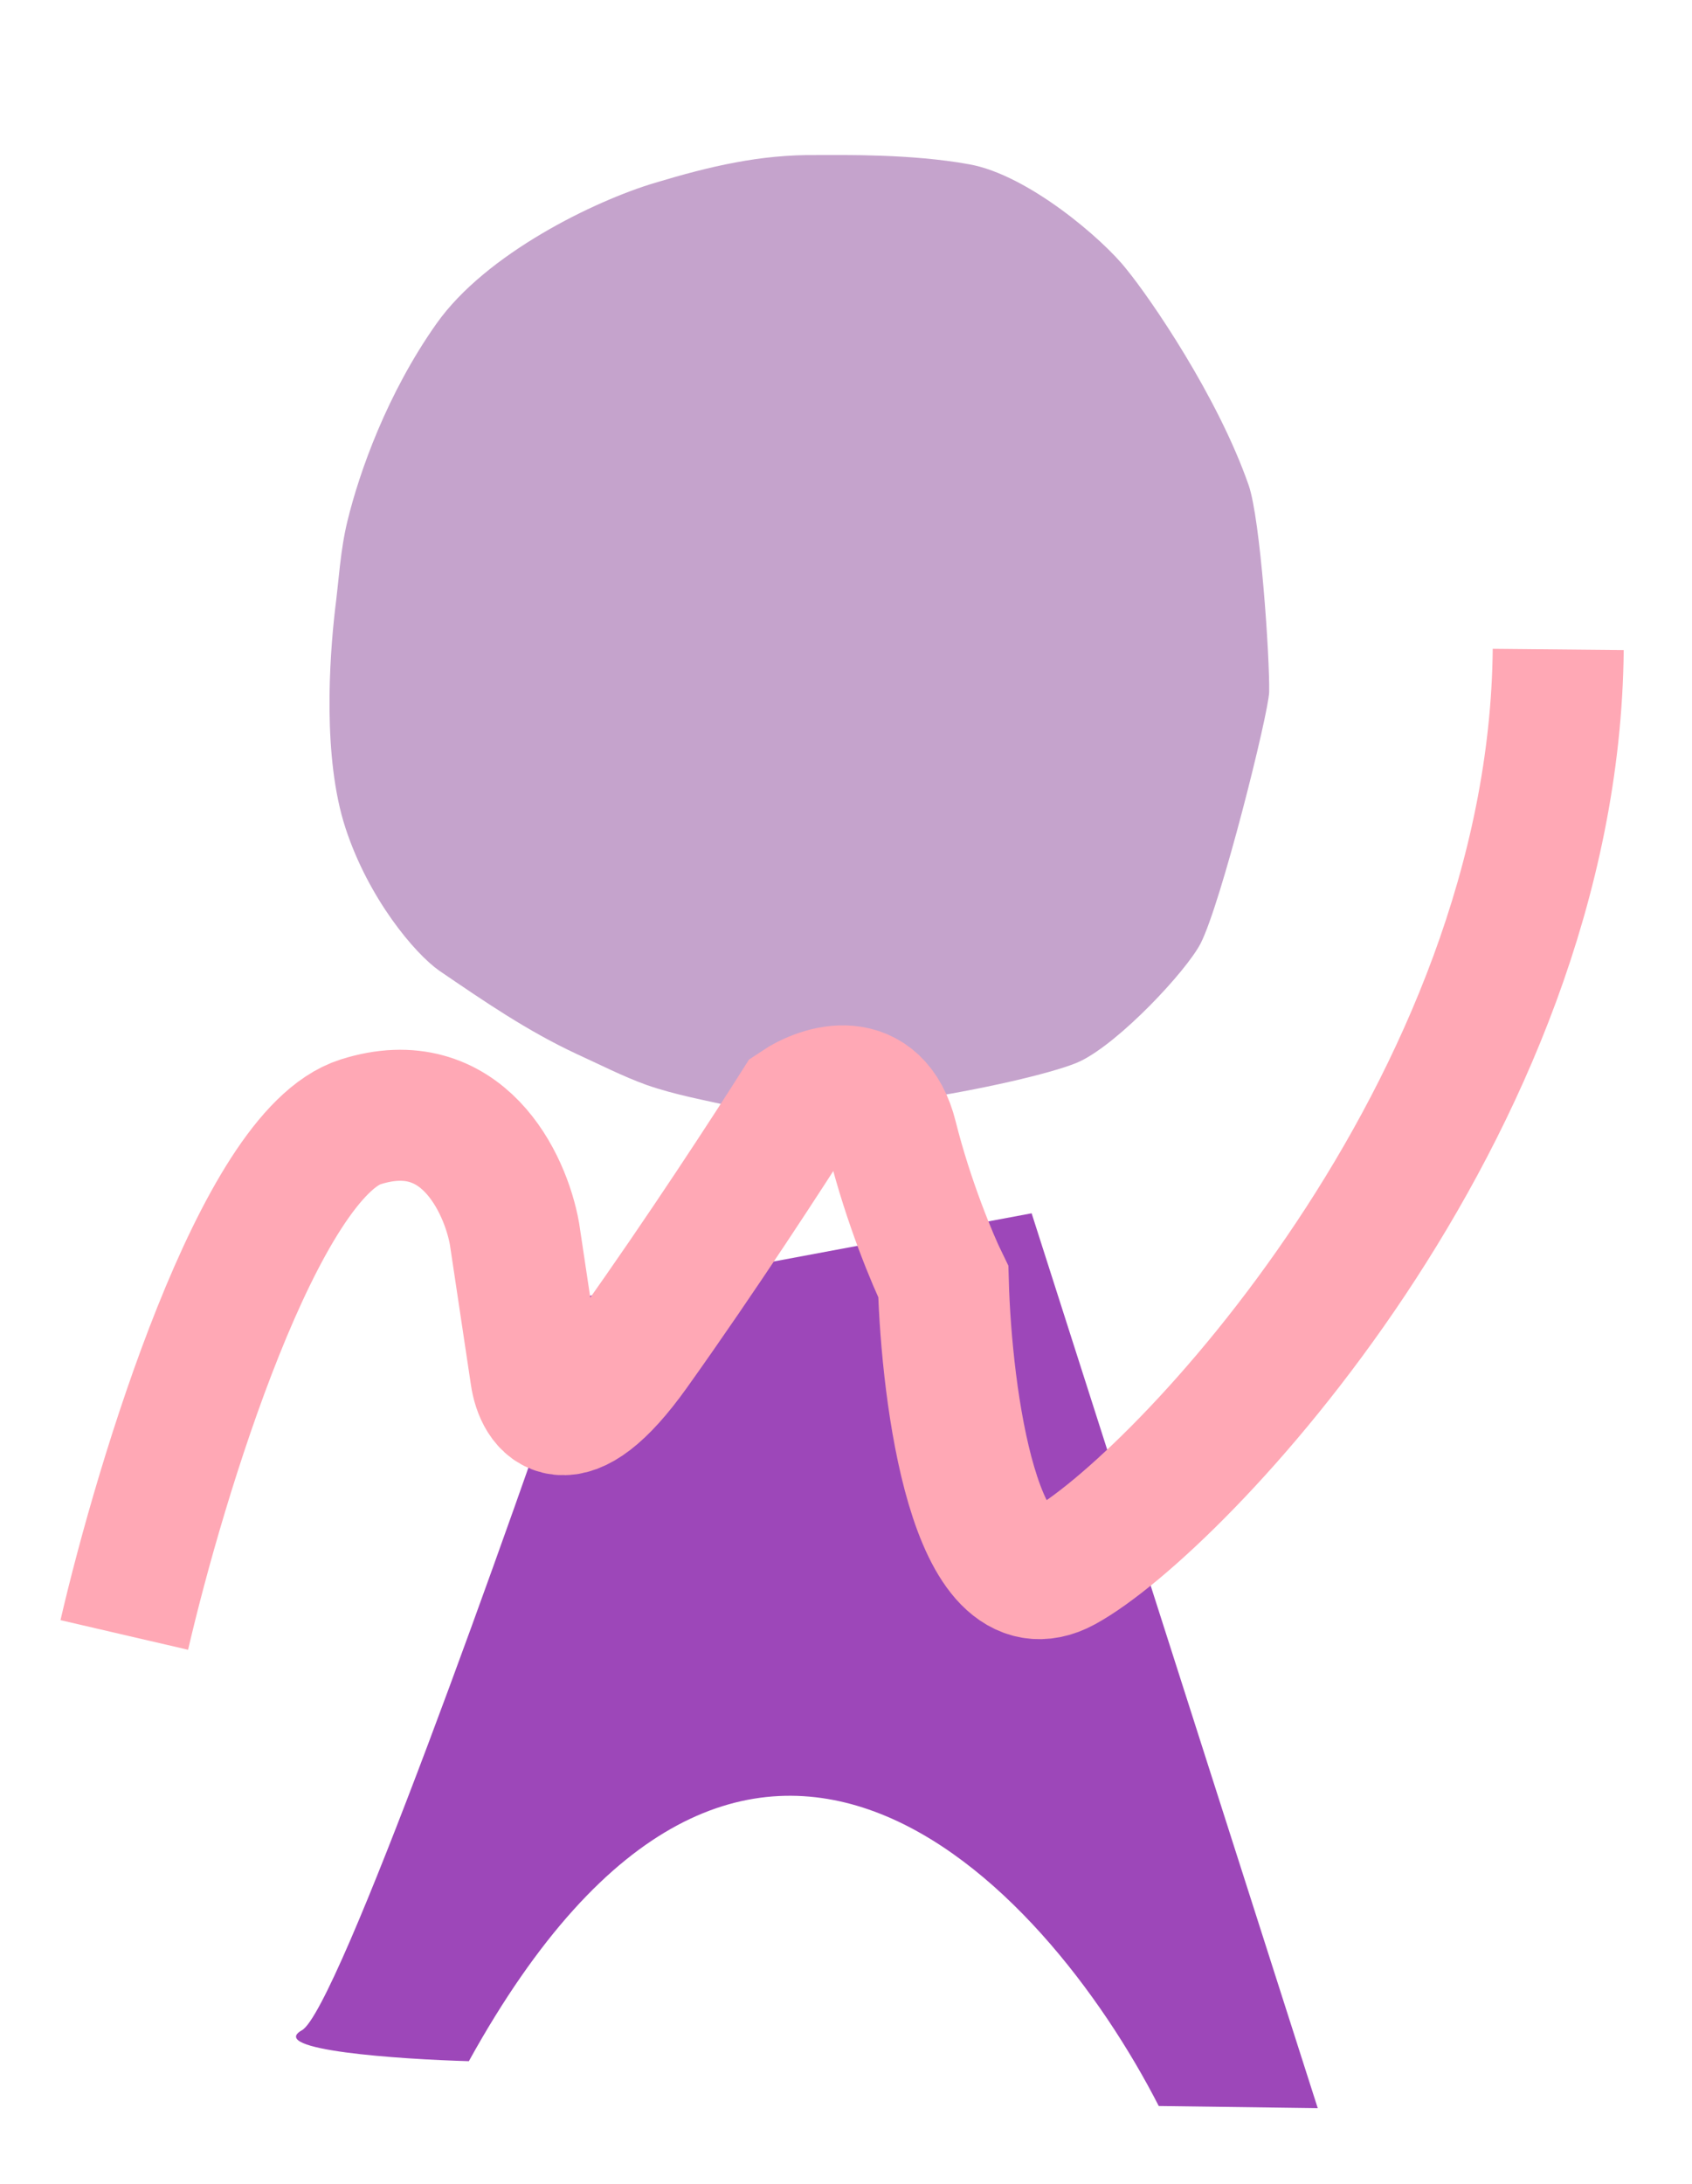 <svg width="31" height="40" viewBox="0 0 31 40" fill="none" xmlns="http://www.w3.org/2000/svg">
<g clip-path="url(#clip0_694_454)">
<path d="M17.761 3.01C16.696 2.816 15.45 2.84 14.966 2.84C13.926 2.828 13.007 3.046 12.003 3.348C10.902 3.675 8.906 4.643 7.999 5.925C7.092 7.207 6.584 8.647 6.366 9.542C6.233 10.086 6.209 10.63 6.136 11.187C6.039 12.046 5.906 13.872 6.33 15.167C6.753 16.461 7.6 17.465 8.047 17.779C8.882 18.348 9.656 18.88 10.563 19.304C10.987 19.497 11.41 19.715 11.846 19.872C12.366 20.054 12.91 20.15 13.442 20.271C14.966 20.622 19.067 19.788 19.793 19.437C20.519 19.086 21.729 17.792 21.995 17.284C22.37 16.558 23.241 13.074 23.253 12.675C23.265 12.058 23.095 9.518 22.878 8.889C22.309 7.256 21.075 5.465 20.64 4.933C20.216 4.389 18.837 3.203 17.761 3.01Z" fill="#C5A3CC"/>
<path d="M5.532 37.186C4.884 37.55 7.301 37.716 8.59 37.753C13.666 28.571 19.131 34.474 21.23 38.574L24.143 38.613L18.901 22.223L10.772 23.741C9.295 28.071 6.18 36.822 5.532 37.186Z" fill="#9D47B9"/>
<path d="M2.277 29.946C2.947 27.058 4.752 21.136 6.607 20.548C8.463 19.96 9.26 21.669 9.426 22.596L9.814 25.184C9.895 25.754 10.367 26.459 11.609 24.72C12.851 22.98 14.121 21.023 14.602 20.262C15.059 19.955 16.048 19.64 16.345 20.831C16.643 22.022 17.094 23.091 17.283 23.477C17.341 25.585 17.864 29.581 19.486 28.698C21.515 27.593 28.468 20.356 28.549 11.895" stroke="#FFA8B5" stroke-width="2.4"/>
</g>
<defs>
<clipPath id="clip0_694_454">
<rect width="30" height="40" fill="white" transform="translate(0.311)"/>
</clipPath>
</defs>
</svg>
